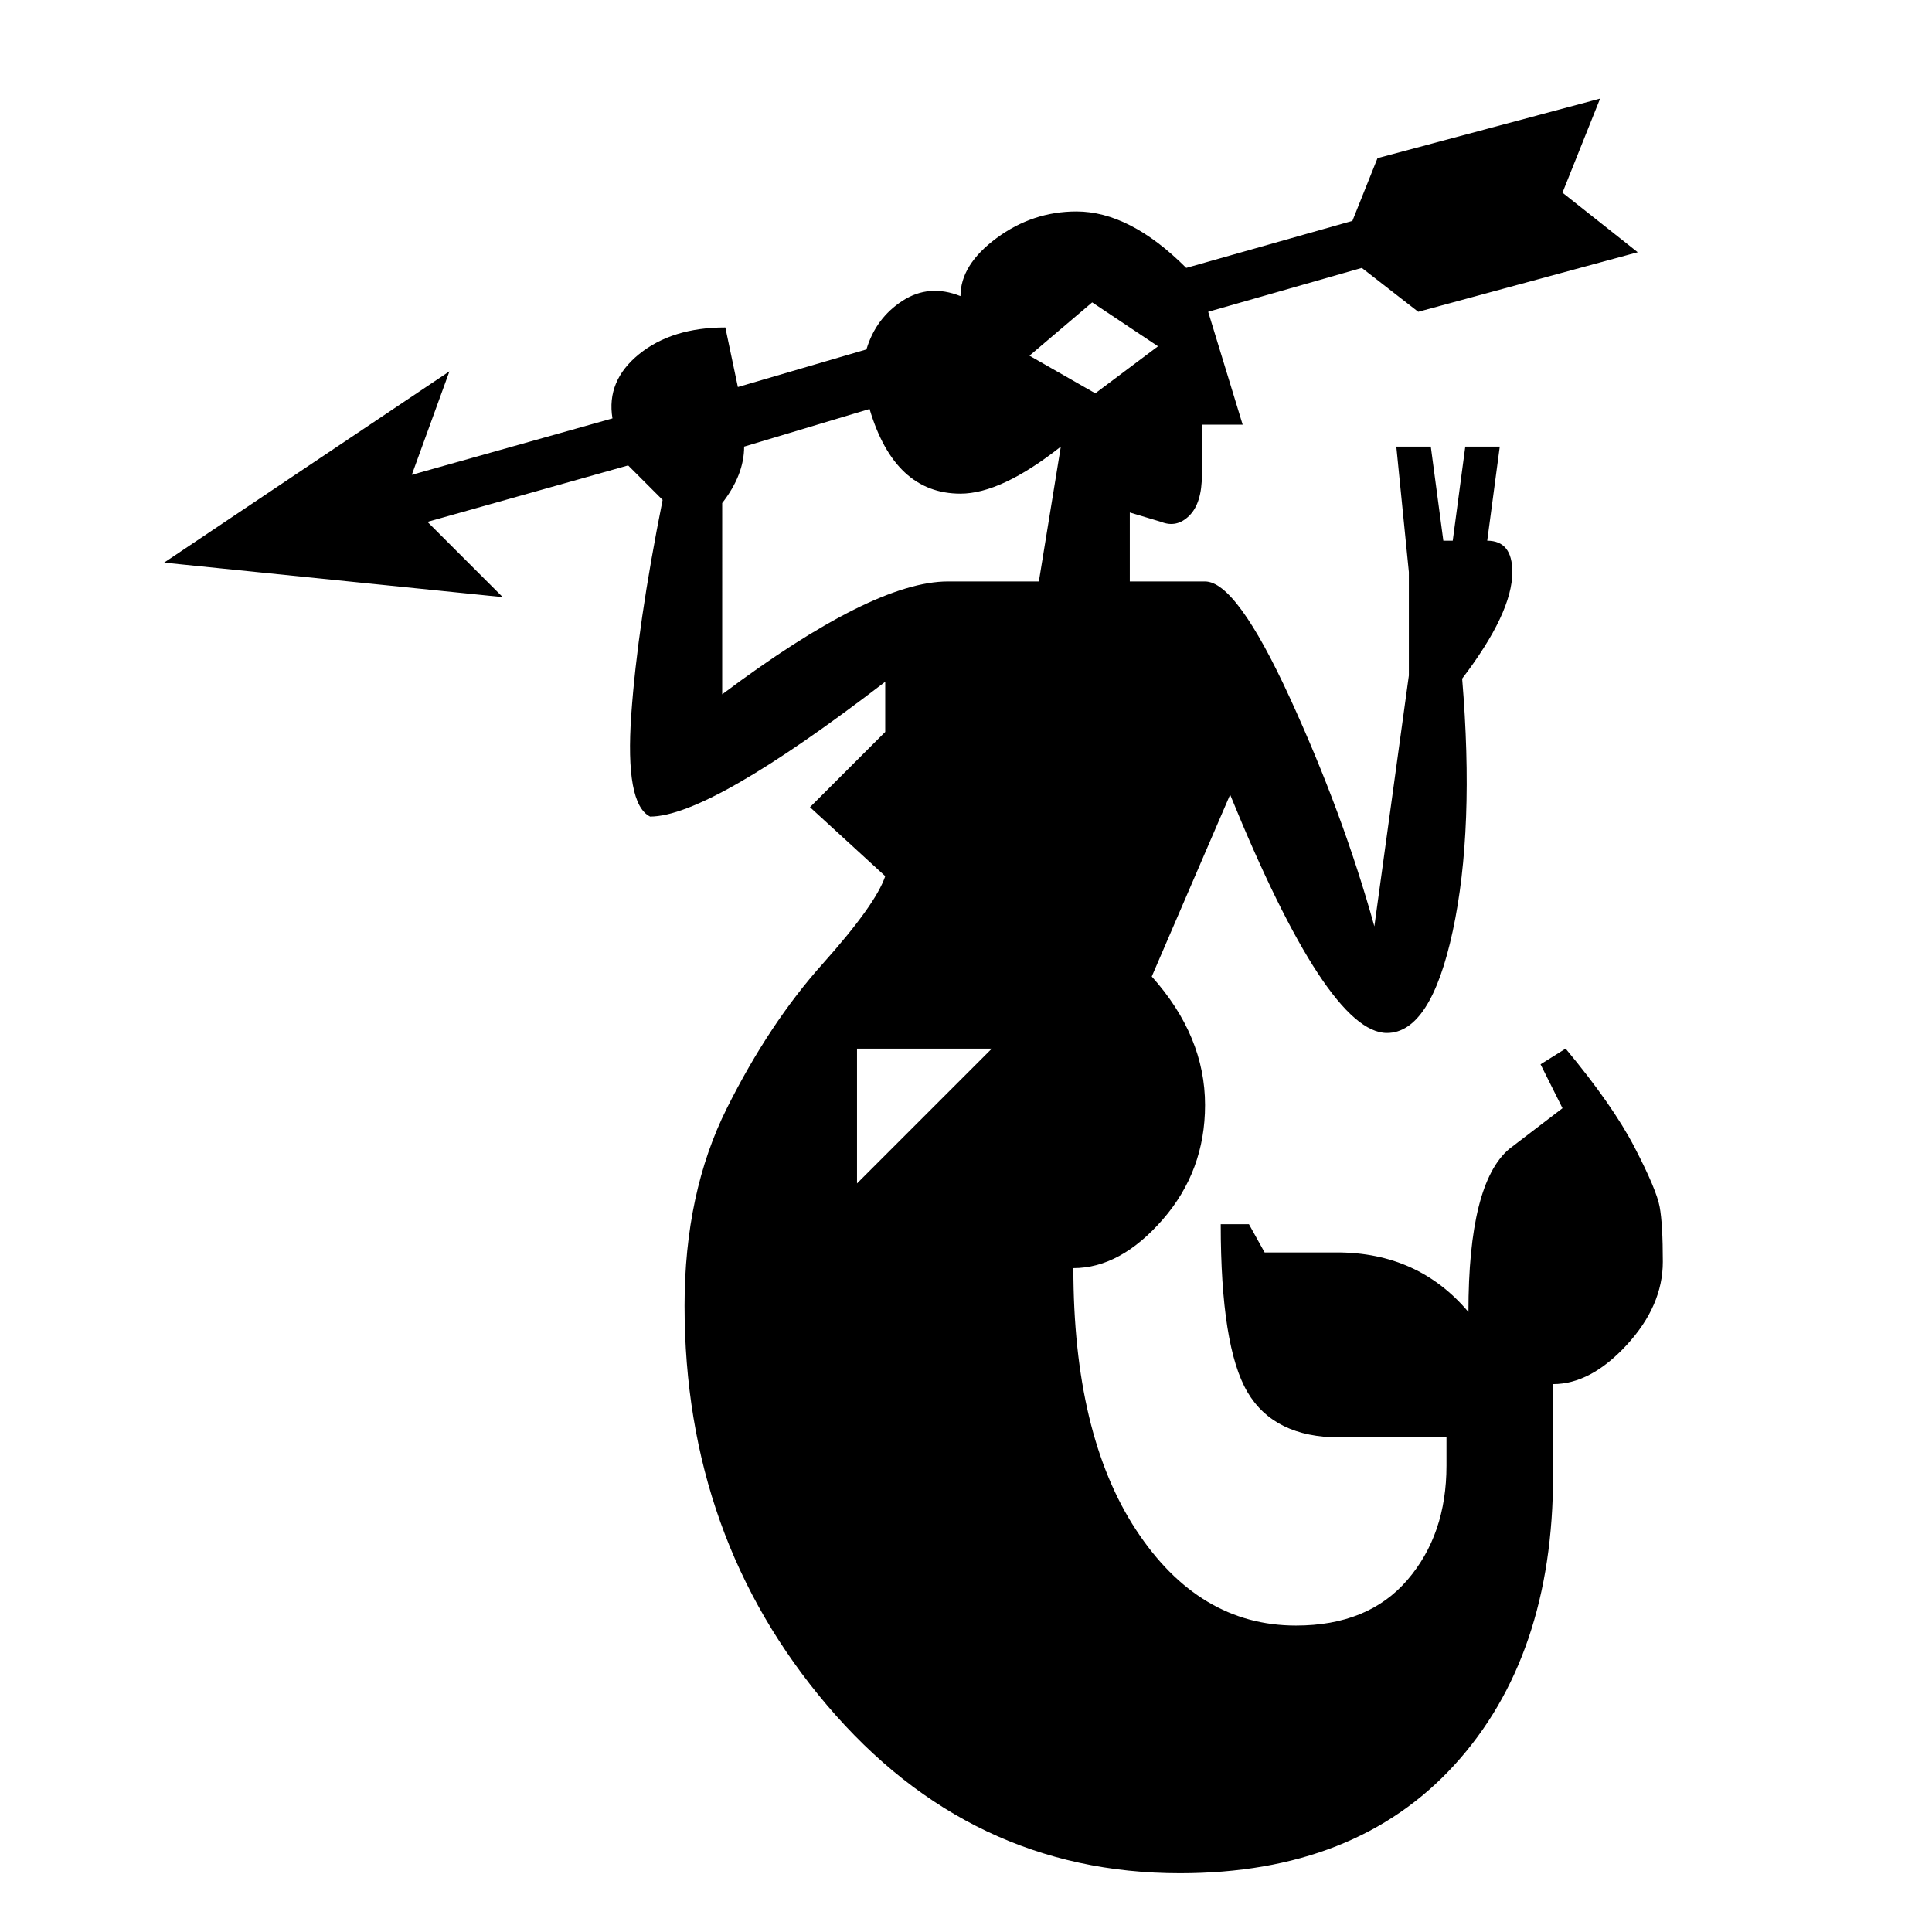 <svg xmlns="http://www.w3.org/2000/svg" viewBox="0 0 560 560"><path d="M453.8 303.947c9.088 10.906 15.753 20.447 19.994 28.628 4.241 8.178 6.666 13.934 7.272 17.269.606 3.331.909 8.634.909 15.903 0 8.481-3.484 16.509-10.45 24.084-6.969 7.572-14.088 11.359-21.356 11.359v26.356c0 35.141-9.544 63.163-28.628 84.066-19.084 20.903-45.591 31.353-79.522 31.353-40.594 0-74.675-16.206-102.241-48.622S198.425 423.303 198.425 378.469c0-21.812 4.091-40.897 12.269-57.256s17.419-30.294 27.719-41.806 16.359-19.994 18.175-25.447l-21.812-19.994 21.812-21.812V197.613c-33.928 26.053-56.65 39.078-68.159 39.078-4.847-2.425-6.666-12.269-5.453-29.538 1.212-17.269 4.241-38.019 9.088-62.253l-9.994-9.994-58.163 16.359 21.812 21.812-98.15-9.997 82.7-55.438-10.906 29.991L177.525 121.275c-1.212-7.272 1.363-13.481 7.725-18.631 6.362-5.15 14.694-7.725 24.994-7.725l3.631 17.269 37.263-10.906c1.819-6.059 5.3-10.753 10.45-14.088s10.753-3.788 16.812-1.363c0-6.059 3.484-11.662 10.45-16.812 6.969-5.15 14.694-7.725 23.175-7.725 10.3 0 20.903 5.453 31.809 16.359L392 64.022l7.272-18.175 64.525-17.269-10.906 27.266 21.812 17.269L411.087 90.375l-16.359-12.722L350.197 90.375l9.997 32.716h-11.816v14.541c0 5.453-1.212 9.391-3.634 11.816-2.425 2.425-5.15 3.028-8.178 1.819l-9.088-2.725v19.994h21.812c6.059 0 14.238 11.209 24.538 33.625 10.3 22.419 18.478 44.531 24.538 66.344L408.363 195.8v-29.991l-3.634-36.353H414.725l3.634 27.266h2.725l3.634-27.266h9.997l-3.634 27.266c4.847 0 7.272 3.028 7.272 9.088 0 7.875-4.847 18.175-14.541 30.9 2.425 29.081 1.516 53.469-2.725 73.159-4.241 19.691-10.603 29.538-19.084 29.538-11.512 0-26.659-23.022-45.441-69.069l-22.719 52.709c10.3 11.512 15.45 23.931 15.45 37.263 0 12.722-4.091 23.781-12.269 33.172-8.178 9.391-16.812 14.088-25.9 14.088 0 32.112 6.059 57.406 18.175 75.884 12.119 18.478 27.566 27.719 46.35 27.719 13.934 0 24.691-4.394 32.263-13.178 7.572-8.784 11.359-19.844 11.359-33.172v-8.178h-30.9c-12.722 0-21.659-4.394-26.809-13.178-5.15-8.784-7.725-24.991-7.725-48.622h8.178l4.544 8.178H387.462c15.753 0 28.475 5.756 38.169 17.269 0-24.841 3.938-40.594 11.816-47.259l15.45-11.816-6.362-12.722L453.8 303.947zM316.572 87.65l-18.175 15.45 19.084 10.906 18.175-13.631-19.084-12.725zM209.331 201.25c29.081-21.812 50.894-32.716 65.434-32.716h26.356l6.362-39.078c-11.512 9.088-21.206 13.631-29.081 13.631-12.722 0-21.509-8.178-26.356-24.538l-36.353 10.906c0 5.453-2.122 10.906-6.362 16.359V201.25zm39.078 141.775l39.078-39.078h-39.078V343.025z"/></svg>